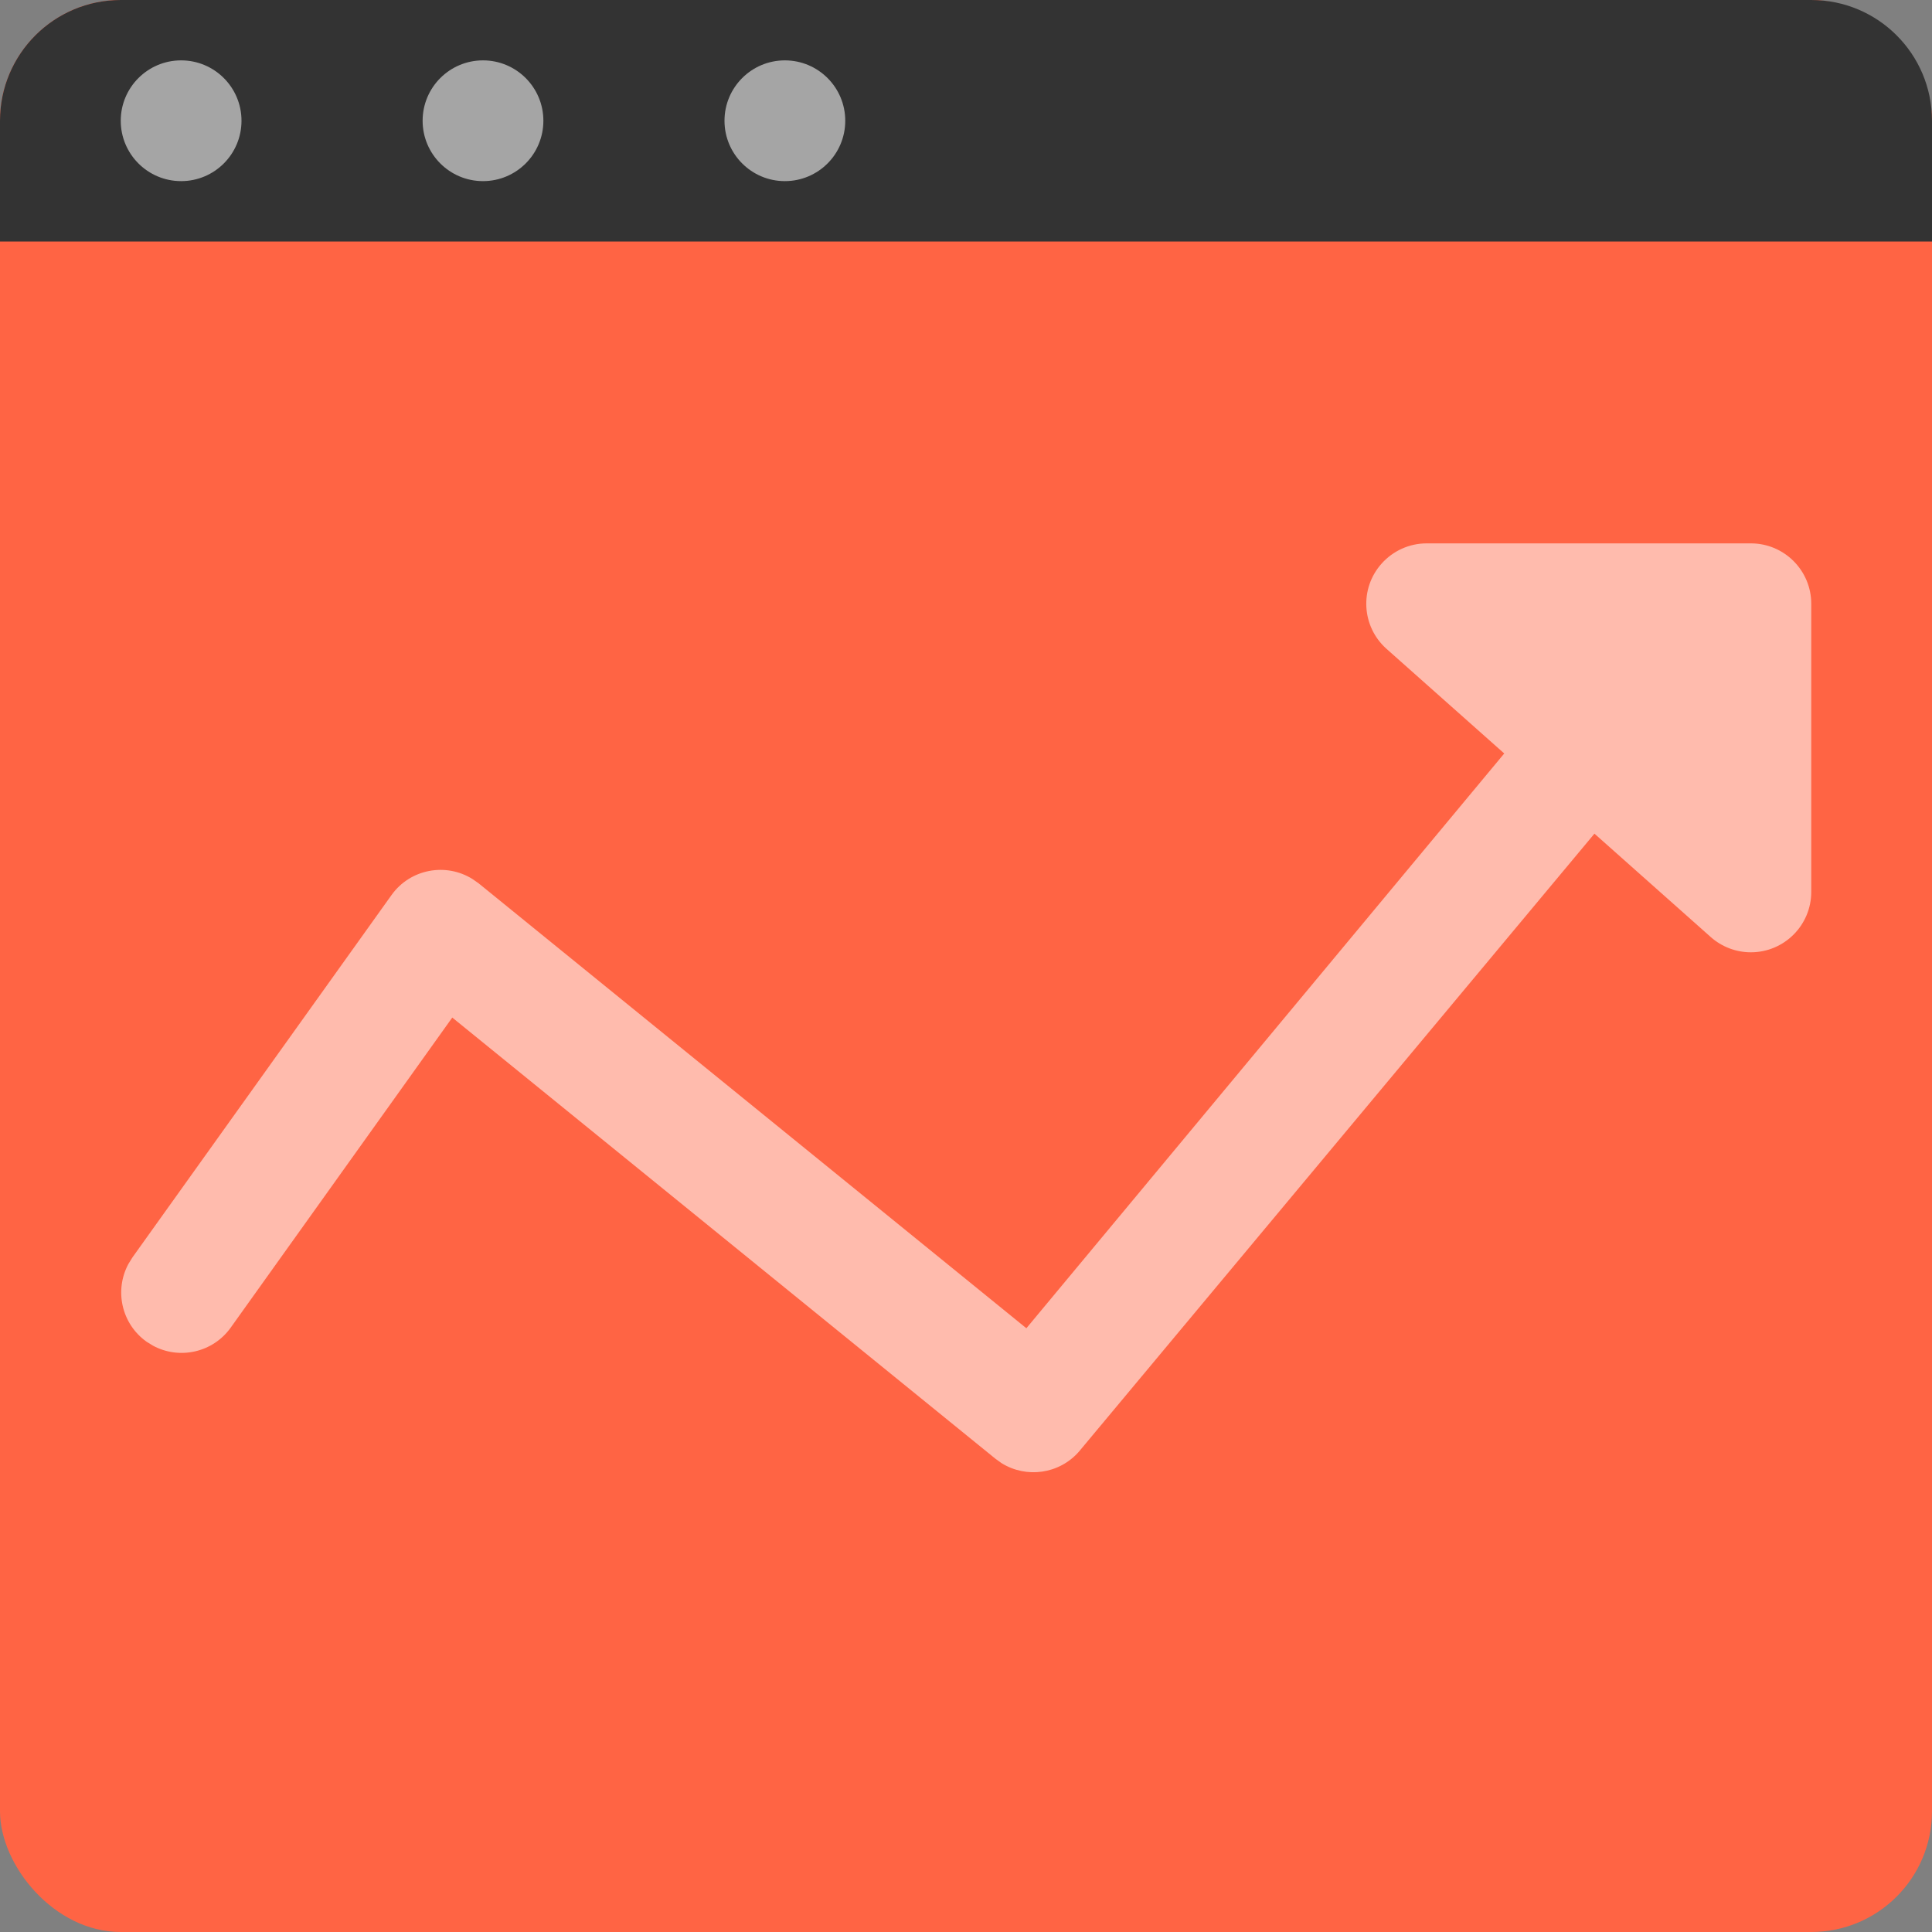 <svg xmlns="http://www.w3.org/2000/svg" width="32" height="32" viewBox="0 0 32 32">
    <rect x="0" y="0" width="32" height="32" fill="#808080" stroke="none"/>
    <g fill="none">
        <rect width="32" height="32" fill="#FF6444" rx="2"/>
        <path fill="#FFF" fill-opacity=".56" d="M29 9c.552 0 1 .448 1 1v4.773c0 .552-.448 1-1 1-.245 0-.481-.09-.664-.252l-1.927-1.713-8.538 10.235c-.327.374-.873.447-1.284.19l-.1-.072-8.996-7.307-3.67 5.136c-.296.414-.851.535-1.288.298l-.107-.066c-.415-.297-.535-.852-.298-1.289l.066-.107 4.29-6c.31-.435.903-.543 1.344-.265l.1.07L17 22l7.915-9.52-1.95-1.733c-.412-.367-.45-.999-.082-1.411.19-.214.462-.336.747-.336H29z"/>
        <path fill="#333" d="M2 0h28c1.105 0 2 .895 2 2v2H0V2C0 .895.895 0 2 0z"/>
        <circle cx="3" cy="2" r="1" fill="#FFF" fill-opacity=".56"/>
        <circle cx="8" cy="2" r="1" fill="#FFF" fill-opacity=".56"/>
        <circle cx="13" cy="2" r="1" fill="#FFF" fill-opacity=".56"/>
    </g>
</svg>
